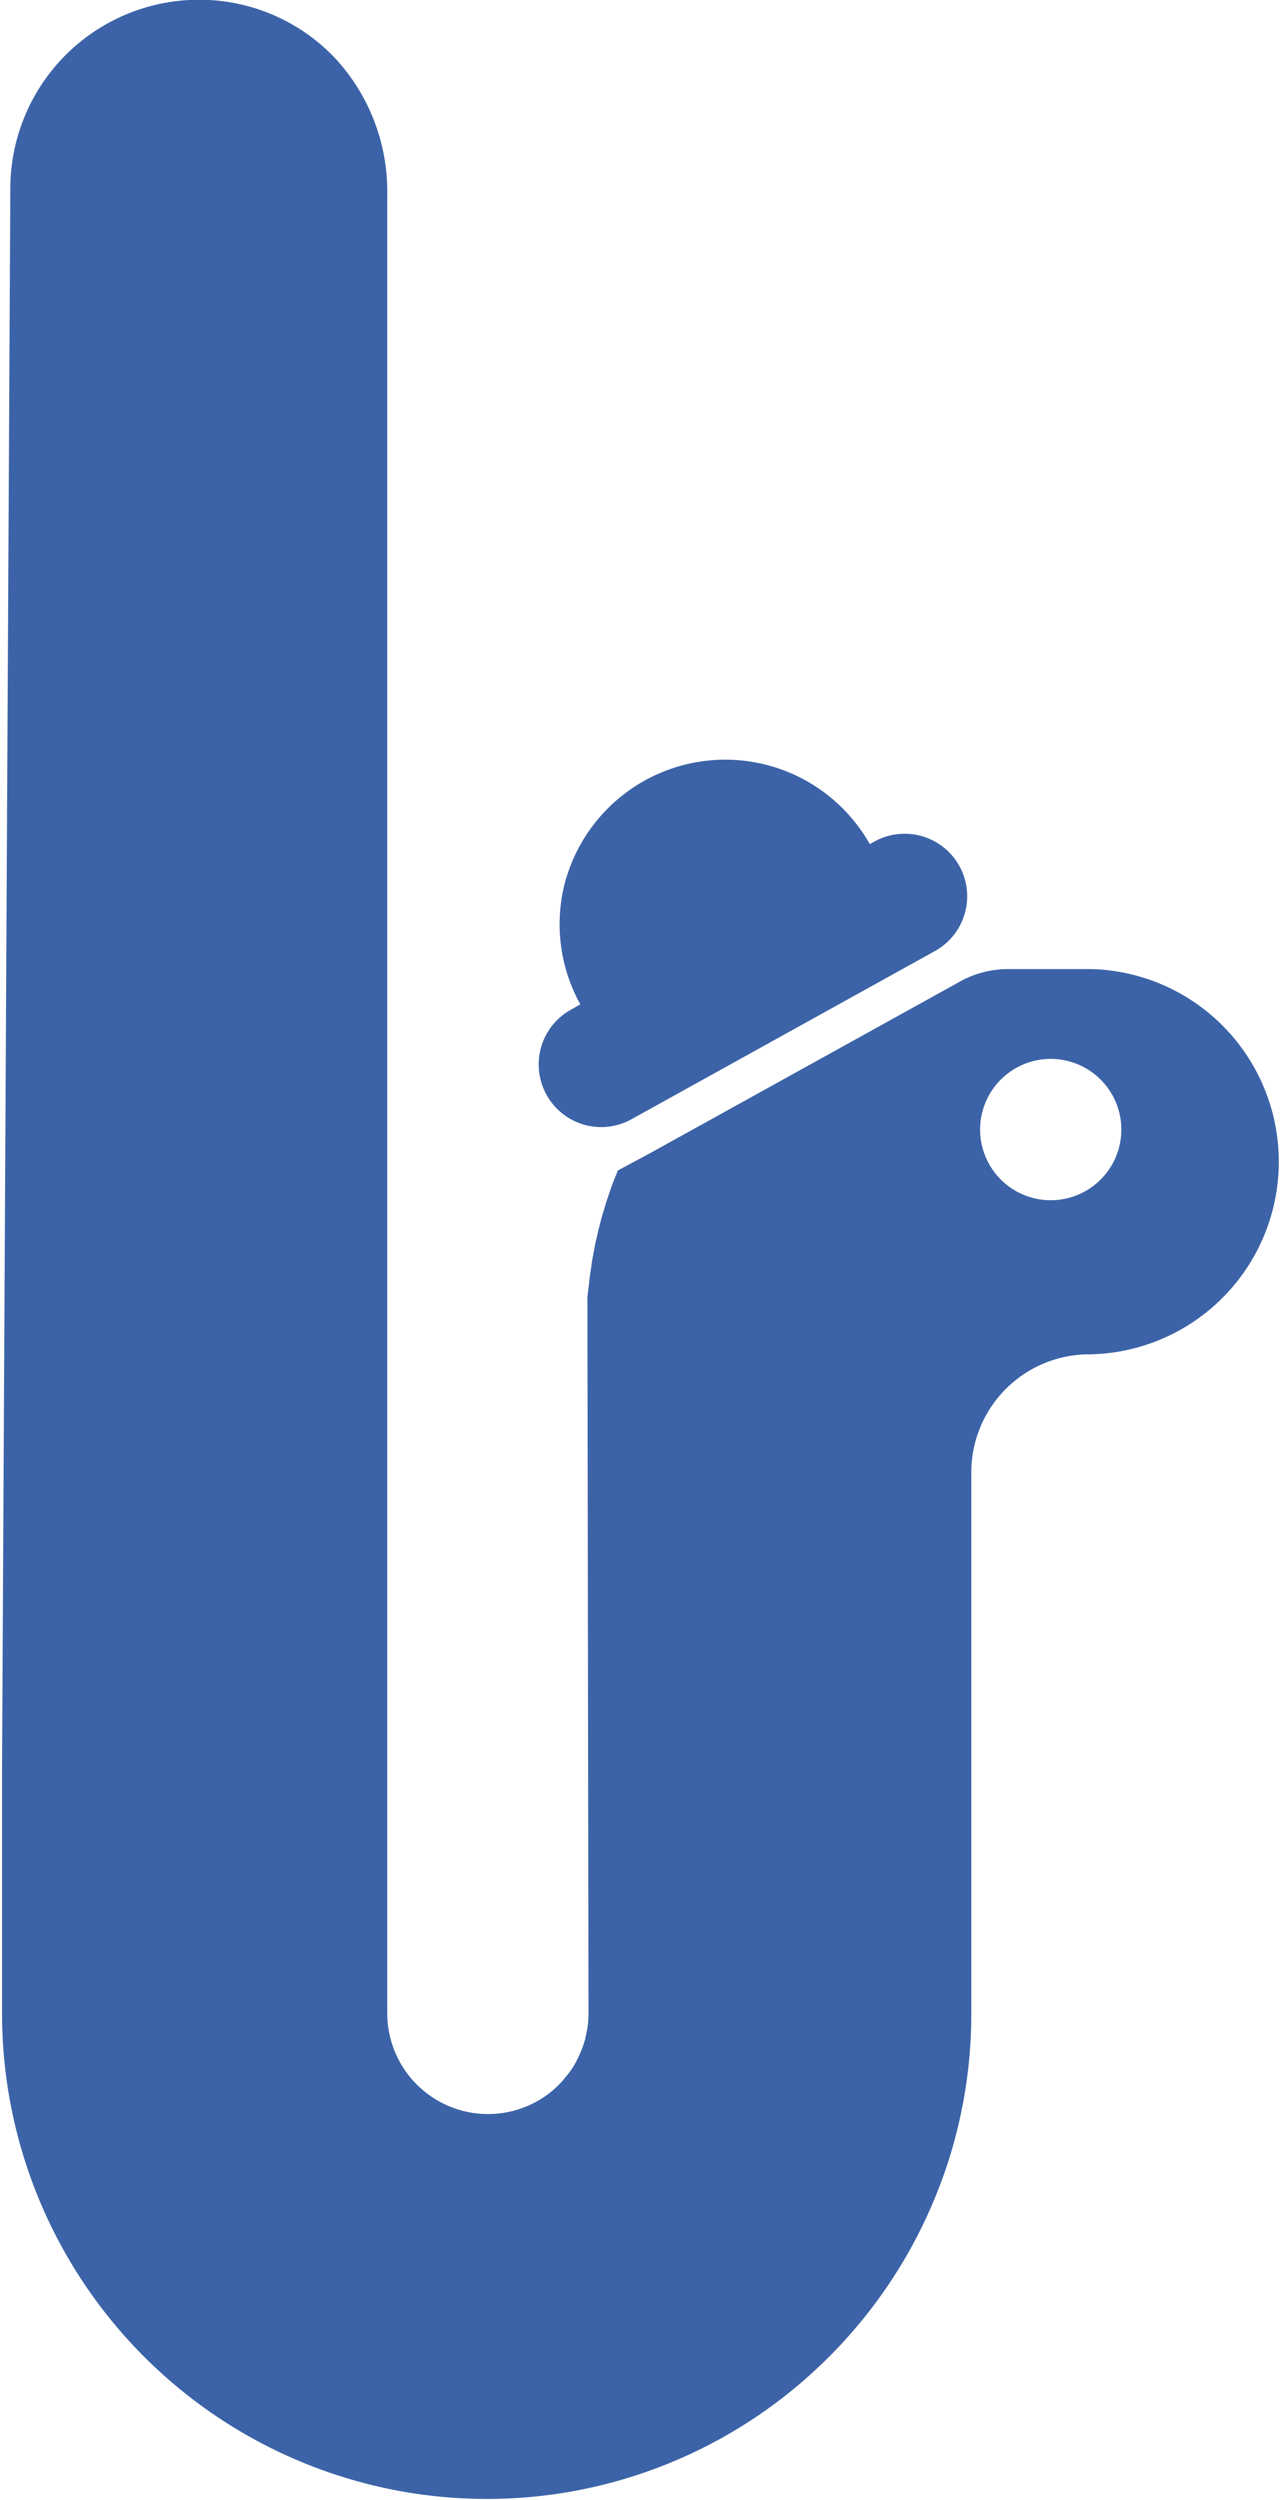 <svg xmlns="http://www.w3.org/2000/svg" width="100.56" height="195.63" viewBox="0 0 100.56 195.63"><defs><style>.a{fill:#3c63a7;}</style></defs><title>Bowler_Blue</title><path class="a" d="M218.17,313.78c-.07.17-.11.29-.18.45s-.19.47-.28.71l-.18.52-.24.7c-.06.18-.11.36-.16.54s-.15.46-.21.7l-.15.55c-.05.23-.12.46-.17.69s-.08.38-.13.58-.1.44-.14.67-.07.4-.11.59-.08.44-.11.66-.06.42-.09.63l-.09.62c0,.22-.05.44-.07.66s-.05.39-.07.58,0,.47,0,.7,0,.36,0,.54,0,.54,0,.8,0,.29,0,.43c0,.41,0,.81,0,1.21l.08,52.47a7.5,7.5,0,0,1-.24,1.85c0,.11-.05.22-.08.33a6.34,6.34,0,0,1-.26.73,2.14,2.14,0,0,1-.12.28,6.77,6.77,0,0,1-.33.66l-.06.12a6.19,6.19,0,0,1-.51.75l-.1.12a7.78,7.78,0,0,1-1.34,1.35l0,0a7.89,7.89,0,0,1-.82.56h0a7.89,7.89,0,0,1-11.9-6.78l0-142.38a15.36,15.36,0,0,0-4.06-10.61,14.65,14.65,0,0,0-10.73-4.6h0a14.78,14.78,0,0,0-14.73,14.65l-.65,123.75v19.19a38,38,0,0,0,38,38H208A37.86,37.86,0,0,0,233.26,408h0c.95-.86,1.87-1.77,2.74-2.73.4-.45.8-.91,1.19-1.38a38,38,0,0,0,6.35-11.09c.22-.58.42-1.17.6-1.76a37.81,37.81,0,0,0,1.71-11.26l0-42.38a9.24,9.24,0,0,1,9.29-9.23h.07a15.08,15.08,0,0,0,.06-30.15l-6.59,0a7.77,7.77,0,0,0-4,1.14l-.21.11-23.8,13.17Zm33.9,2.33a5.53,5.53,0,1,1,5.53-5.53A5.53,5.53,0,0,1,252.07,316.11Z" transform="translate(-169.78 -222.18)"/><path class="a" d="M214.12,290.91a12.92,12.92,0,0,0,1.11,9.87l-.76.43a4.9,4.9,0,0,0-1.88,6.66h0a4.89,4.89,0,0,0,6.65,1.9L243,296.61a4.9,4.9,0,0,0,1.91-6.67h0a4.9,4.9,0,0,0-6.63-1.91l-.38.21h0l0,0a13,13,0,0,0-23.79,2.72Z" transform="translate(-169.78 -222.18)"/></svg>